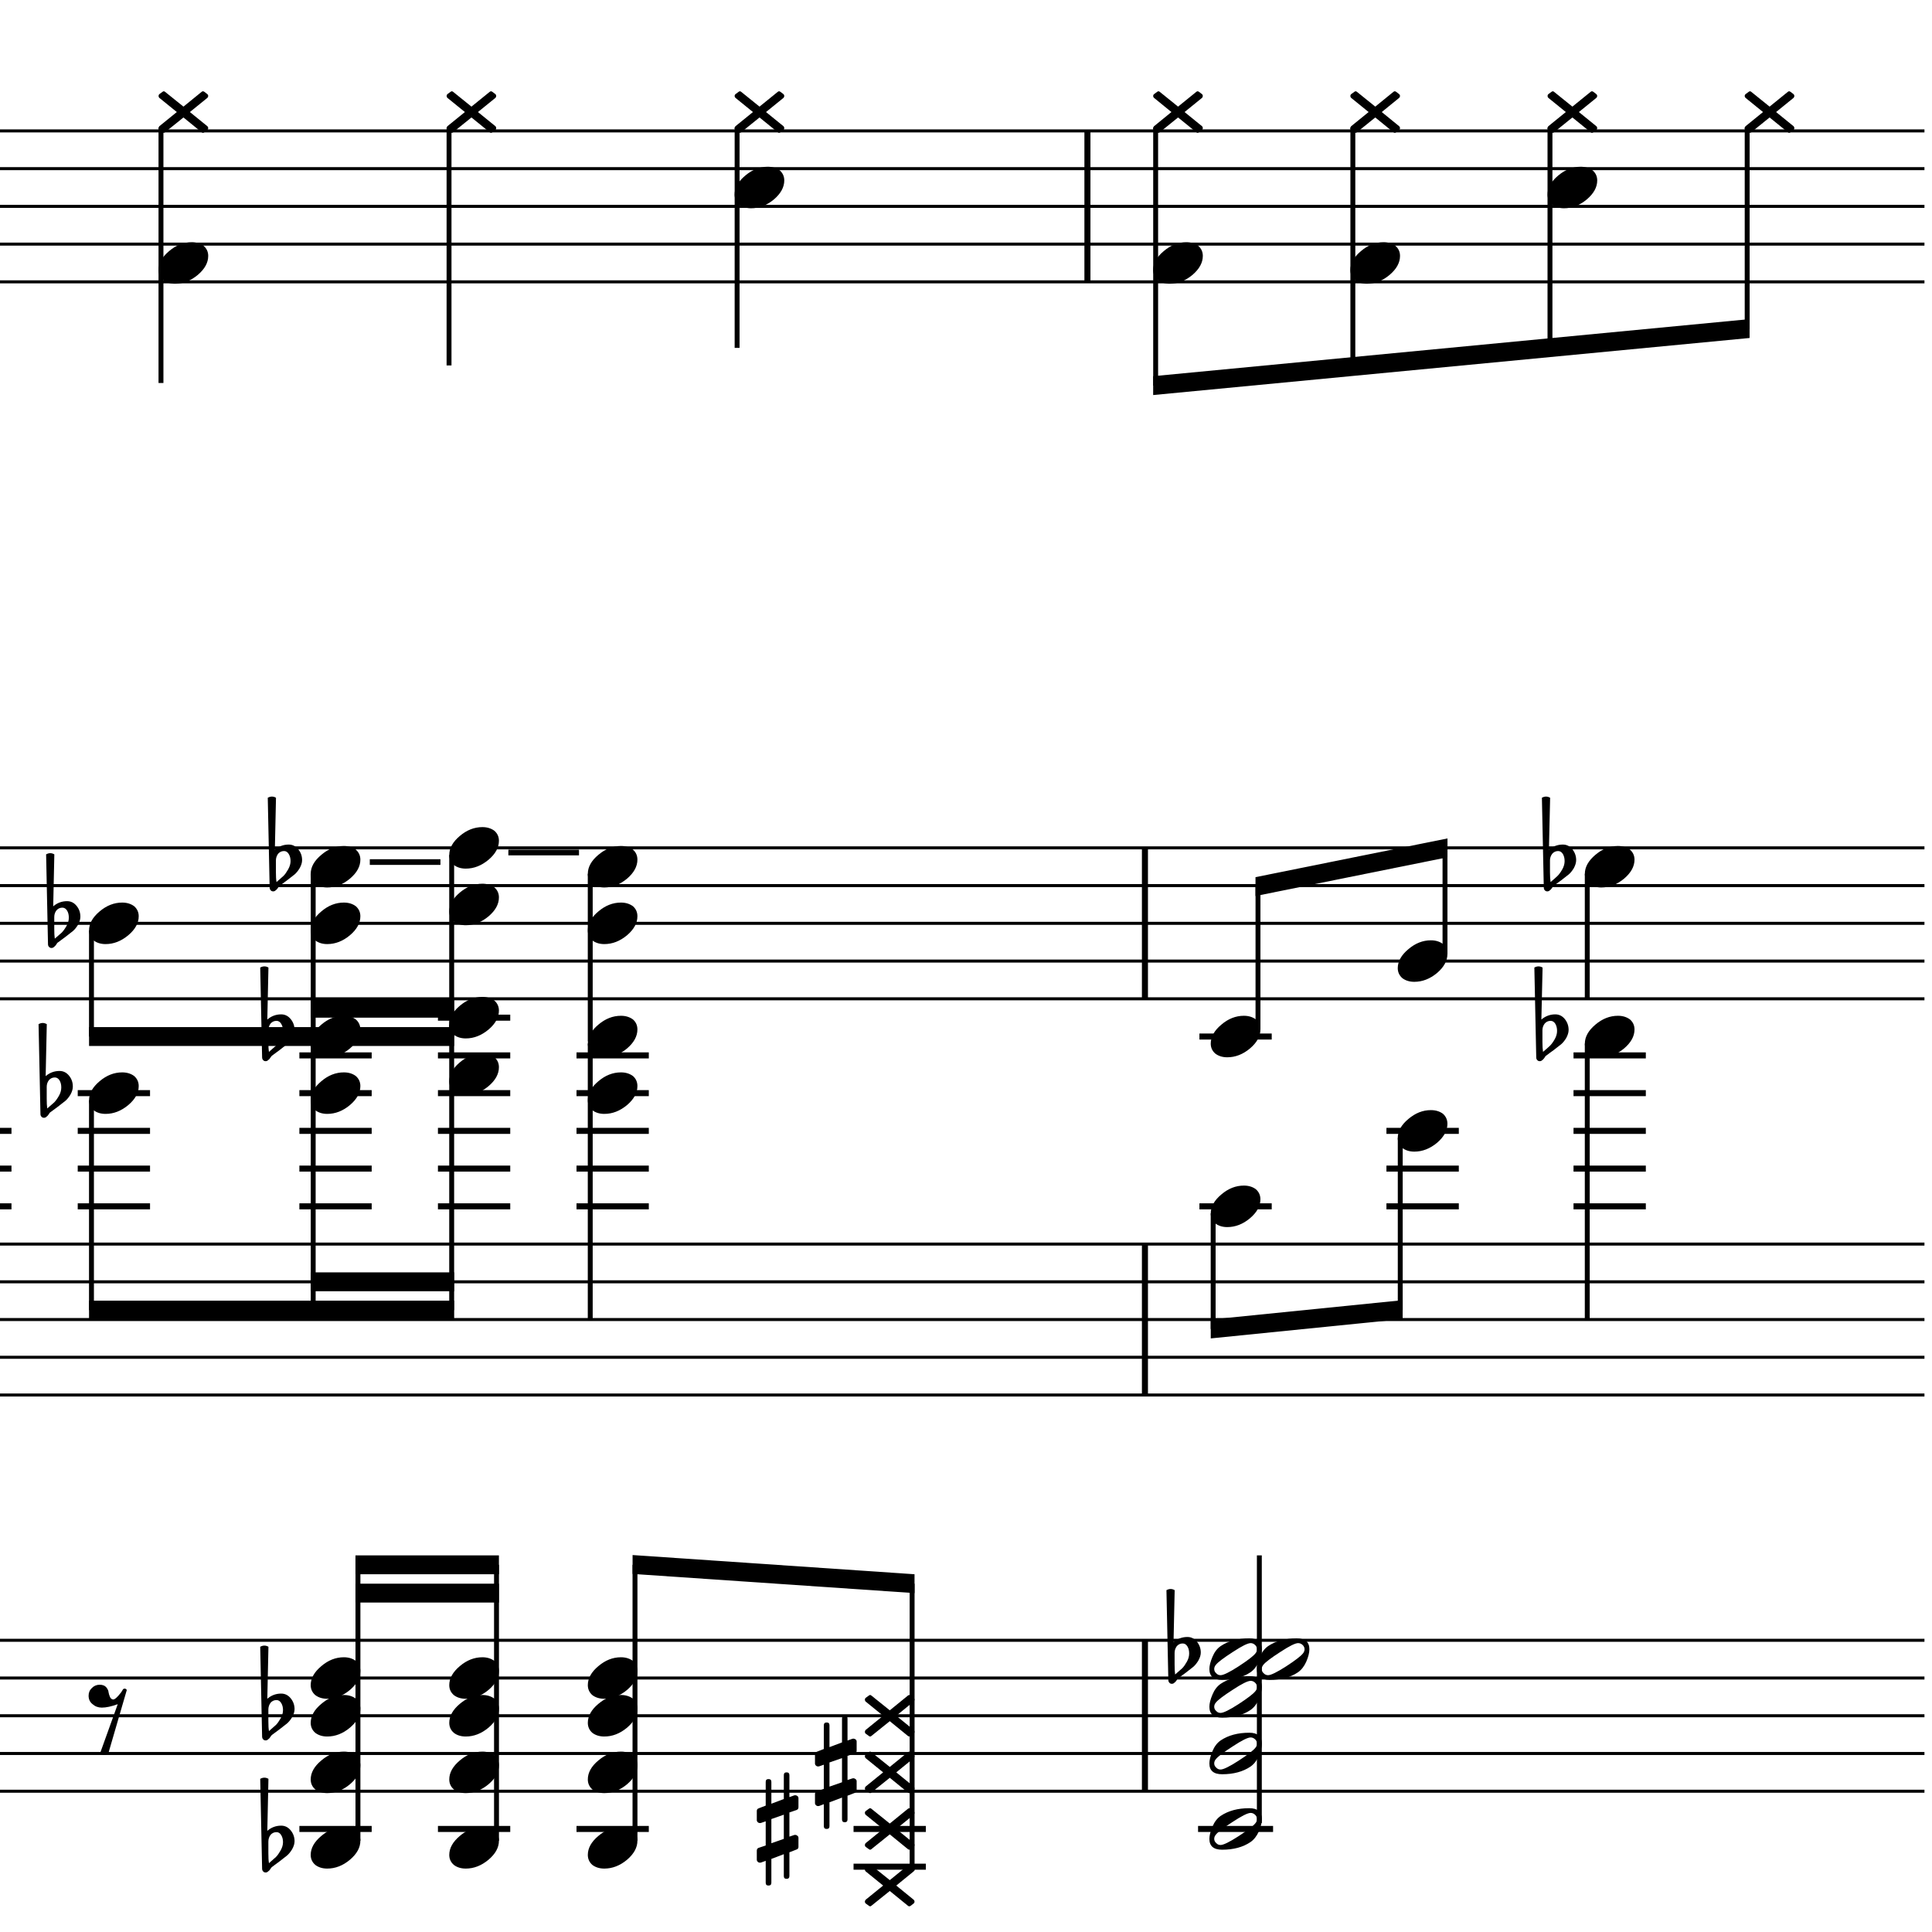 <?xml version="1.0" encoding="UTF-8" standalone="yes"?>
<svg width="256.0px" height="256.0px" xmlns="http://www.w3.org/2000/svg" xmlns:xlink="http://www.w3.org/1999/xlink" version="1.2" baseProfile="tiny">
<path d="M204.38,136.518 L204.38,138.065 C204.38,138.617 204.41,139.055 204.46,139.378 C204.89,139.013 205.2,138.742 205.38,138.565 C205.59,138.357 205.8,138.068 206.01,137.698 C206.22,137.328 206.32,136.961 206.32,136.596 C206.32,136.232 206.24,135.919 206.09,135.659 C205.93,135.399 205.72,135.268 205.46,135.268 C205.15,135.268 204.89,135.388 204.68,135.628 C204.48,135.888 204.38,136.185 204.38,136.518 M203.56,140.096 L203.31,128.206 C203.49,128.102 203.68,128.05 203.86,128.05 C204.04,128.05 204.22,128.102 204.4,128.206 L204.24,135.096 C204.78,134.638 205.39,134.409 206.09,134.409 C206.59,134.409 207.01,134.617 207.35,135.034 C207.68,135.451 207.85,135.93 207.85,136.471 C207.85,136.805 207.74,137.164 207.53,137.55 C207.32,137.893 207.1,138.164 206.87,138.362 C206.73,138.466 206.4,138.727 205.87,139.143 C205.71,139.258 205.53,139.393 205.31,139.55 C205.1,139.706 204.97,139.805 204.92,139.846 C204.82,139.899 204.73,140.003 204.65,140.159 C204.57,140.294 204.46,140.404 204.34,140.487 C204.25,140.57 204.15,140.612 204.02,140.612 C203.89,140.612 203.78,140.565 203.7,140.471 C203.6,140.378 203.56,140.253 203.56,140.096" />
<path d="M205.38,114.018 L205.38,115.565 C205.38,116.117 205.41,116.555 205.46,116.878 C205.89,116.513 206.2,116.242 206.38,116.065 C206.59,115.857 206.8,115.568 207.01,115.198 C207.22,114.828 207.32,114.461 207.32,114.096 C207.32,113.732 207.24,113.419 207.09,113.159 C206.93,112.899 206.72,112.768 206.46,112.768 C206.15,112.768 205.89,112.888 205.68,113.128 C205.48,113.388 205.38,113.685 205.38,114.018 M204.56,117.596 L204.31,105.706 C204.49,105.602 204.68,105.55 204.86,105.55 C205.04,105.55 205.22,105.602 205.4,105.706 L205.24,112.596 C205.78,112.138 206.39,111.909 207.09,111.909 C207.59,111.909 208.01,112.117 208.35,112.534 C208.68,112.951 208.85,113.43 208.85,113.971 C208.85,114.305 208.74,114.664 208.53,115.05 C208.32,115.393 208.1,115.664 207.87,115.862 C207.73,115.966 207.4,116.227 206.87,116.643 C206.71,116.758 206.53,116.893 206.31,117.05 C206.1,117.206 205.97,117.305 205.92,117.346 C205.82,117.399 205.73,117.503 205.65,117.659 C205.57,117.794 205.46,117.904 205.34,117.987 C205.25,118.07 205.15,118.112 205.02,118.112 C204.89,118.112 204.78,118.065 204.7,117.971 C204.6,117.878 204.56,117.753 204.56,117.596" />
<path d="M155.64,219.018 L155.64,220.565 C155.64,221.117 155.66,221.555 155.71,221.878 C156.14,221.513 156.45,221.242 156.64,221.065 C156.85,220.857 157.05,220.568 157.26,220.198 C157.47,219.828 157.57,219.461 157.57,219.096 C157.57,218.732 157.5,218.419 157.34,218.159 C157.18,217.899 156.98,217.768 156.71,217.768 C156.4,217.768 156.14,217.888 155.93,218.128 C155.74,218.388 155.64,218.685 155.64,219.018 M154.81,222.596 L154.56,210.706 C154.75,210.602 154.93,210.55 155.11,210.55 C155.3,210.55 155.48,210.602 155.65,210.706 L155.5,217.596 C156.03,217.138 156.64,216.909 157.34,216.909 C157.84,216.909 158.26,217.117 158.6,217.534 C158.94,217.951 159.11,218.43 159.11,218.971 C159.11,219.305 159.0,219.664 158.78,220.05 C158.57,220.393 158.35,220.664 158.12,220.862 C157.99,220.966 157.65,221.227 157.12,221.643 C156.96,221.758 156.78,221.893 156.57,222.05 C156.35,222.206 156.22,222.305 156.17,222.346 C156.07,222.399 155.99,222.503 155.9,222.659 C155.82,222.794 155.71,222.904 155.59,222.987 C155.51,223.07 155.4,223.112 155.27,223.112 C155.14,223.112 155.03,223.065 154.95,222.971 C154.86,222.878 154.81,222.753 154.81,222.596" />
<path d="M112.3,241.081 C112.3,241.331 112.18,241.456 111.94,241.456 C111.69,241.456 111.57,241.331 111.57,241.081 L111.57,238.19 L109.91,238.815 L109.91,241.971 C109.91,242.221 109.79,242.346 109.54,242.346 C109.29,242.346 109.16,242.221 109.16,241.971 L109.16,239.065 L108.54,239.3 C108.53,239.31 108.48,239.315 108.38,239.315 C108.28,239.315 108.19,239.276 108.11,239.198 C108.03,239.12 107.99,239.029 107.99,238.925 L107.99,237.721 C107.99,237.524 108.08,237.399 108.24,237.346 L109.16,237.034 L109.16,233.831 L108.54,234.05 C108.53,234.06 108.48,234.065 108.38,234.065 C108.28,234.065 108.19,234.026 108.11,233.948 C108.03,233.87 107.99,233.779 107.99,233.675 L107.99,232.456 C107.99,232.279 108.08,232.164 108.24,232.112 L109.16,231.753 L109.16,228.612 C109.16,228.362 109.29,228.237 109.54,228.237 C109.79,228.237 109.91,228.362 109.91,228.612 L109.91,231.503 L111.57,230.878 L111.57,227.721 C111.57,227.471 111.69,227.346 111.94,227.346 C112.18,227.346 112.3,227.471 112.3,227.721 L112.3,230.628 L112.96,230.393 C112.97,230.383 113.01,230.378 113.09,230.378 C113.18,230.378 113.28,230.414 113.38,230.487 C113.47,230.57 113.51,230.664 113.51,230.768 L113.51,231.971 C113.51,232.159 113.41,232.284 113.23,232.346 L112.3,232.659 L112.3,235.862 L112.96,235.643 C112.97,235.633 113.01,235.628 113.09,235.628 C113.18,235.628 113.28,235.669 113.38,235.753 C113.47,235.826 113.51,235.914 113.51,236.018 L113.51,237.237 C113.51,237.404 113.41,237.518 113.23,237.581 L112.3,237.94 L112.3,241.081 M111.57,232.956 L109.91,233.534 L109.91,236.737 L111.57,236.159 L111.57,232.956" />
<path d="M104.6,248.581 C104.6,248.831 104.47,248.956 104.23,248.956 C103.98,248.956 103.86,248.831 103.86,248.581 L103.86,245.69 L102.21,246.315 L102.21,249.471 C102.21,249.721 102.08,249.846 101.83,249.846 C101.58,249.846 101.46,249.721 101.46,249.471 L101.46,246.565 L100.83,246.8 C100.82,246.81 100.77,246.815 100.67,246.815 C100.57,246.815 100.48,246.776 100.4,246.698 C100.32,246.62 100.28,246.529 100.28,246.425 L100.28,245.221 C100.28,245.024 100.37,244.899 100.53,244.846 L101.46,244.534 L101.46,241.331 L100.83,241.55 C100.82,241.56 100.77,241.565 100.67,241.565 C100.57,241.565 100.48,241.526 100.4,241.448 C100.32,241.37 100.28,241.279 100.28,241.175 L100.28,239.956 C100.28,239.779 100.37,239.664 100.53,239.612 L101.46,239.253 L101.46,236.112 C101.46,235.862 101.58,235.737 101.83,235.737 C102.08,235.737 102.21,235.862 102.21,236.112 L102.21,239.003 L103.86,238.378 L103.86,235.221 C103.86,234.971 103.98,234.846 104.23,234.846 C104.47,234.846 104.6,234.971 104.6,235.221 L104.6,238.128 L105.25,237.893 C105.26,237.883 105.31,237.878 105.38,237.878 C105.47,237.878 105.57,237.914 105.67,237.987 C105.76,238.07 105.8,238.164 105.8,238.268 L105.8,239.471 C105.8,239.659 105.71,239.784 105.52,239.846 L104.6,240.159 L104.6,243.362 L105.25,243.143 C105.26,243.133 105.31,243.128 105.38,243.128 C105.47,243.128 105.57,243.169 105.67,243.253 C105.76,243.326 105.8,243.414 105.8,243.518 L105.8,244.737 C105.8,244.904 105.71,245.018 105.52,245.081 L104.6,245.44 L104.6,248.581 M103.86,240.456 L102.21,241.034 L102.21,244.237 L103.86,243.659 L103.86,240.456" />
<path d="M35.56,226.518 L35.56,228.065 C35.56,228.617 35.58,229.055 35.64,229.378 C36.06,229.013 36.37,228.742 36.56,228.565 C36.77,228.357 36.97,228.068 37.18,227.698 C37.39,227.328 37.5,226.961 37.5,226.596 C37.5,226.232 37.42,225.919 37.26,225.659 C37.1,225.399 36.9,225.268 36.64,225.268 C36.32,225.268 36.06,225.388 35.85,225.628 C35.66,225.888 35.56,226.185 35.56,226.518 M34.73,230.096 L34.48,218.206 C34.67,218.102 34.85,218.05 35.03,218.05 C35.22,218.05 35.4,218.102 35.57,218.206 L35.42,225.096 C35.95,224.638 36.56,224.409 37.26,224.409 C37.76,224.409 38.18,224.617 38.52,225.034 C38.86,225.451 39.03,225.93 39.03,226.471 C39.03,226.805 38.92,227.164 38.7,227.55 C38.49,227.893 38.27,228.164 38.04,228.362 C37.91,228.466 37.57,228.727 37.04,229.143 C36.89,229.258 36.7,229.393 36.49,229.55 C36.27,229.706 36.14,229.805 36.09,229.846 C36.0,229.899 35.91,230.003 35.82,230.159 C35.74,230.294 35.64,230.404 35.51,230.487 C35.43,230.57 35.32,230.612 35.19,230.612 C35.06,230.612 34.95,230.565 34.87,230.471 C34.78,230.378 34.73,230.253 34.73,230.096" />
<path d="M35.56,244.018 L35.56,245.565 C35.56,246.117 35.58,246.555 35.64,246.878 C36.06,246.513 36.37,246.242 36.56,246.065 C36.77,245.857 36.97,245.568 37.18,245.198 C37.39,244.828 37.5,244.461 37.5,244.096 C37.5,243.732 37.42,243.419 37.26,243.159 C37.1,242.899 36.9,242.768 36.64,242.768 C36.32,242.768 36.06,242.888 35.85,243.128 C35.66,243.388 35.56,243.685 35.56,244.018 M34.73,247.596 L34.48,235.706 C34.67,235.602 34.85,235.55 35.03,235.55 C35.22,235.55 35.4,235.602 35.57,235.706 L35.42,242.596 C35.95,242.138 36.56,241.909 37.26,241.909 C37.76,241.909 38.18,242.117 38.52,242.534 C38.86,242.951 39.03,243.43 39.03,243.971 C39.03,244.305 38.92,244.664 38.7,245.05 C38.49,245.393 38.27,245.664 38.04,245.862 C37.91,245.966 37.57,246.227 37.04,246.643 C36.89,246.758 36.7,246.893 36.49,247.05 C36.27,247.206 36.14,247.305 36.09,247.346 C36.0,247.399 35.91,247.503 35.82,247.659 C35.74,247.794 35.64,247.904 35.51,247.987 C35.43,248.07 35.32,248.112 35.19,248.112 C35.06,248.112 34.95,248.065 34.87,247.971 C34.78,247.878 34.73,247.753 34.73,247.596" />
<path d="M35.56,136.518 L35.56,138.065 C35.56,138.617 35.58,139.055 35.64,139.378 C36.06,139.013 36.37,138.742 36.56,138.565 C36.77,138.357 36.97,138.068 37.18,137.698 C37.39,137.328 37.5,136.961 37.5,136.596 C37.5,136.232 37.42,135.919 37.26,135.659 C37.1,135.399 36.9,135.268 36.64,135.268 C36.32,135.268 36.06,135.388 35.85,135.628 C35.66,135.888 35.56,136.185 35.56,136.518 M34.73,140.096 L34.48,128.206 C34.67,128.102 34.85,128.05 35.03,128.05 C35.22,128.05 35.4,128.102 35.57,128.206 L35.42,135.096 C35.95,134.638 36.56,134.409 37.26,134.409 C37.76,134.409 38.18,134.617 38.52,135.034 C38.86,135.451 39.03,135.93 39.03,136.471 C39.03,136.805 38.92,137.164 38.7,137.55 C38.49,137.893 38.27,138.164 38.04,138.362 C37.91,138.466 37.57,138.727 37.04,139.143 C36.89,139.258 36.7,139.393 36.49,139.55 C36.27,139.706 36.14,139.805 36.09,139.846 C36.0,139.899 35.91,140.003 35.82,140.159 C35.74,140.294 35.64,140.404 35.51,140.487 C35.43,140.57 35.32,140.612 35.19,140.612 C35.06,140.612 34.95,140.565 34.87,140.471 C34.78,140.378 34.73,140.253 34.73,140.096" />
<path d="M36.56,114.018 L36.56,115.565 C36.56,116.117 36.58,116.555 36.64,116.878 C37.06,116.513 37.37,116.242 37.56,116.065 C37.77,115.857 37.97,115.568 38.18,115.198 C38.39,114.828 38.5,114.461 38.5,114.096 C38.5,113.732 38.42,113.419 38.26,113.159 C38.1,112.899 37.9,112.768 37.64,112.768 C37.32,112.768 37.06,112.888 36.85,113.128 C36.66,113.388 36.56,113.685 36.56,114.018 M35.73,117.596 L35.48,105.706 C35.67,105.602 35.85,105.55 36.03,105.55 C36.22,105.55 36.4,105.602 36.57,105.706 L36.42,112.596 C36.95,112.138 37.56,111.909 38.26,111.909 C38.76,111.909 39.18,112.117 39.52,112.534 C39.86,112.951 40.03,113.43 40.03,113.971 C40.03,114.305 39.92,114.664 39.7,115.05 C39.49,115.393 39.27,115.664 39.04,115.862 C38.91,115.966 38.57,116.227 38.04,116.643 C37.89,116.758 37.7,116.893 37.49,117.05 C37.27,117.206 37.14,117.305 37.09,117.346 C37.0,117.399 36.91,117.503 36.82,117.659 C36.74,117.794 36.64,117.904 36.51,117.987 C36.43,118.07 36.32,118.112 36.19,118.112 C36.06,118.112 35.95,118.065 35.87,117.971 C35.78,117.878 35.73,117.753 35.73,117.596" />
<path d="M6.19,144.018 L6.19,145.565 C6.19,146.117 6.21,146.555 6.26,146.878 C6.69,146.513 7.0,146.242 7.19,146.065 C7.39,145.857 7.6,145.568 7.81,145.198 C8.02,144.828 8.12,144.461 8.12,144.096 C8.12,143.732 8.05,143.419 7.89,143.159 C7.73,142.899 7.52,142.768 7.26,142.768 C6.95,142.768 6.69,142.888 6.48,143.128 C6.28,143.388 6.19,143.685 6.19,144.018 M5.36,147.596 L5.11,135.706 C5.3,135.602 5.48,135.55 5.66,135.55 C5.84,135.55 6.02,135.602 6.2,135.706 L6.05,142.596 C6.58,142.138 7.19,141.909 7.89,141.909 C8.39,141.909 8.81,142.117 9.15,142.534 C9.49,142.951 9.65,143.43 9.65,143.971 C9.65,144.305 9.55,144.664 9.33,145.05 C9.12,145.393 8.9,145.664 8.67,145.862 C8.53,145.966 8.2,146.227 7.67,146.643 C7.51,146.758 7.33,146.893 7.12,147.05 C6.9,147.206 6.77,147.305 6.72,147.346 C6.62,147.399 6.53,147.503 6.45,147.659 C6.37,147.794 6.26,147.904 6.14,147.987 C6.06,148.07 5.95,148.112 5.82,148.112 C5.69,148.112 5.58,148.065 5.5,147.971 C5.4,147.878 5.36,147.753 5.36,147.596" />
<path d="M7.19,121.518 L7.19,123.065 C7.19,123.617 7.21,124.055 7.26,124.378 C7.69,124.013 8.0,123.742 8.19,123.565 C8.39,123.357 8.6,123.068 8.81,122.698 C9.02,122.328 9.12,121.961 9.12,121.596 C9.12,121.232 9.05,120.919 8.89,120.659 C8.73,120.399 8.52,120.268 8.26,120.268 C7.95,120.268 7.69,120.388 7.48,120.628 C7.28,120.888 7.19,121.185 7.19,121.518 M6.36,125.096 L6.11,113.206 C6.3,113.102 6.48,113.05 6.66,113.05 C6.84,113.05 7.02,113.102 7.2,113.206 L7.05,120.096 C7.58,119.638 8.19,119.409 8.89,119.409 C9.39,119.409 9.81,119.617 10.15,120.034 C10.49,120.451 10.65,120.93 10.65,121.471 C10.65,121.805 10.55,122.164 10.33,122.55 C10.12,122.893 9.9,123.164 9.67,123.362 C9.53,123.466 9.2,123.727 8.67,124.143 C8.51,124.258 8.33,124.393 8.12,124.55 C7.9,124.706 7.77,124.805 7.72,124.846 C7.62,124.899 7.53,125.003 7.45,125.159 C7.37,125.294 7.26,125.404 7.14,125.487 C7.06,125.57 6.95,125.612 6.82,125.612 C6.69,125.612 6.58,125.565 6.5,125.471 C6.4,125.378 6.36,125.253 6.36,125.096" />
<path d="M214.39,134.596 C215.01,134.596 215.54,134.758 215.98,135.081 C216.38,135.435 216.58,135.878 216.58,136.409 C216.58,137.305 216.12,138.143 215.2,138.925 C214.26,139.706 213.26,140.096 212.18,140.096 C211.56,140.096 211.03,139.935 210.61,139.612 C210.2,139.258 210.0,138.815 210.0,138.284 C210.0,137.388 210.47,136.55 211.4,135.768 C212.32,134.987 213.31,134.596 214.39,134.596" />
<path d="M214.39,112.096 C215.01,112.096 215.54,112.258 215.98,112.581 C216.38,112.935 216.58,113.378 216.58,113.909 C216.58,114.805 216.12,115.643 215.2,116.425 C214.26,117.206 213.26,117.596 212.18,117.596 C211.56,117.596 211.03,117.435 210.61,117.112 C210.2,116.758 210.0,116.315 210.0,115.784 C210.0,114.888 210.47,114.05 211.4,113.268 C212.32,112.487 213.31,112.096 214.39,112.096" />
<path d="M189.6,147.096 C190.23,147.096 190.76,147.258 191.2,147.581 C191.59,147.935 191.79,148.378 191.79,148.909 C191.79,149.805 191.33,150.643 190.42,151.425 C189.48,152.206 188.47,152.596 187.4,152.596 C186.78,152.596 186.25,152.435 185.82,152.112 C185.42,151.758 185.21,151.315 185.21,150.784 C185.21,149.888 185.68,149.05 186.62,148.268 C187.54,147.487 188.53,147.096 189.6,147.096" />
<path d="M189.6,124.596 C190.23,124.596 190.76,124.758 191.2,125.081 C191.59,125.435 191.79,125.878 191.79,126.409 C191.79,127.305 191.33,128.143 190.42,128.925 C189.48,129.706 188.47,130.096 187.4,130.096 C186.78,130.096 186.25,129.935 185.82,129.612 C185.42,129.258 185.21,128.815 185.21,128.284 C185.21,127.388 185.68,126.55 186.62,125.768 C187.54,124.987 188.53,124.596 189.6,124.596" />
<path d="M172.86,218.534 C172.86,218.315 172.77,218.128 172.61,217.971 C172.43,217.805 172.23,217.721 172.01,217.721 C171.63,217.721 170.84,218.112 169.65,218.893 C168.42,219.685 167.67,220.253 167.4,220.596 C167.26,220.774 167.18,220.961 167.18,221.159 C167.18,221.378 167.27,221.565 167.45,221.721 C167.61,221.888 167.8,221.971 168.03,221.971 C168.4,221.971 169.2,221.581 170.42,220.8 C171.62,220.018 172.36,219.451 172.64,219.096 C172.78,218.93 172.86,218.742 172.86,218.534 M171.82,217.096 C172.94,217.096 173.5,217.576 173.5,218.534 C173.5,219.003 173.36,219.55 173.09,220.175 C172.82,220.789 172.45,221.258 172.0,221.581 C171.0,222.258 169.74,222.596 168.23,222.596 C167.11,222.596 166.54,222.117 166.54,221.159 C166.54,220.732 166.68,220.19 166.95,219.534 C167.21,218.909 167.57,218.435 168.04,218.112 C169.05,217.435 170.31,217.096 171.82,217.096" />
<path d="M166.56,218.534 C166.56,218.315 166.48,218.128 166.31,217.971 C166.13,217.805 165.94,217.721 165.72,217.721 C165.33,217.721 164.55,218.112 163.36,218.893 C162.13,219.685 161.38,220.253 161.11,220.596 C160.96,220.774 160.89,220.961 160.89,221.159 C160.89,221.378 160.98,221.565 161.16,221.721 C161.31,221.888 161.5,221.971 161.73,221.971 C162.11,221.971 162.91,221.581 164.12,220.8 C165.32,220.018 166.06,219.451 166.34,219.096 C166.49,218.93 166.56,218.742 166.56,218.534 M165.53,217.096 C166.65,217.096 167.2,217.576 167.2,218.534 C167.2,219.003 167.07,219.55 166.8,220.175 C166.53,220.789 166.16,221.258 165.7,221.581 C164.7,222.258 163.45,222.596 161.94,222.596 C160.81,222.596 160.25,222.117 160.25,221.159 C160.25,220.732 160.38,220.19 160.66,219.534 C160.92,218.909 161.28,218.435 161.75,218.112 C162.76,217.435 164.02,217.096 165.53,217.096" />
<path d="M166.56,223.534 C166.56,223.315 166.48,223.128 166.31,222.971 C166.13,222.805 165.94,222.721 165.72,222.721 C165.33,222.721 164.55,223.112 163.36,223.893 C162.13,224.685 161.38,225.253 161.11,225.596 C160.96,225.774 160.89,225.961 160.89,226.159 C160.89,226.378 160.98,226.565 161.16,226.721 C161.31,226.888 161.5,226.971 161.73,226.971 C162.11,226.971 162.91,226.581 164.12,225.8 C165.32,225.018 166.06,224.451 166.34,224.096 C166.49,223.93 166.56,223.742 166.56,223.534 M165.53,222.096 C166.65,222.096 167.2,222.576 167.2,223.534 C167.2,224.003 167.07,224.55 166.8,225.175 C166.53,225.789 166.16,226.258 165.7,226.581 C164.7,227.258 163.45,227.596 161.94,227.596 C160.81,227.596 160.25,227.117 160.25,226.159 C160.25,225.732 160.38,225.19 160.66,224.534 C160.92,223.909 161.28,223.435 161.75,223.112 C162.76,222.435 164.02,222.096 165.53,222.096" />
<path d="M166.56,231.034 C166.56,230.815 166.48,230.628 166.31,230.471 C166.13,230.305 165.94,230.221 165.72,230.221 C165.33,230.221 164.55,230.612 163.36,231.393 C162.13,232.185 161.38,232.753 161.11,233.096 C160.96,233.274 160.89,233.461 160.89,233.659 C160.89,233.878 160.98,234.065 161.16,234.221 C161.31,234.388 161.5,234.471 161.73,234.471 C162.11,234.471 162.91,234.081 164.12,233.3 C165.32,232.518 166.06,231.951 166.34,231.596 C166.49,231.43 166.56,231.242 166.56,231.034 M165.53,229.596 C166.65,229.596 167.2,230.076 167.2,231.034 C167.2,231.503 167.07,232.05 166.8,232.675 C166.53,233.289 166.16,233.758 165.7,234.081 C164.7,234.758 163.45,235.096 161.94,235.096 C160.81,235.096 160.25,234.617 160.25,233.659 C160.25,233.232 160.38,232.69 160.66,232.034 C160.92,231.409 161.28,230.935 161.75,230.612 C162.76,229.935 164.02,229.596 165.53,229.596" />
<path d="M166.56,241.034 C166.56,240.815 166.48,240.628 166.31,240.471 C166.13,240.305 165.94,240.221 165.72,240.221 C165.33,240.221 164.55,240.612 163.36,241.393 C162.13,242.185 161.38,242.753 161.11,243.096 C160.96,243.274 160.89,243.461 160.89,243.659 C160.89,243.878 160.98,244.065 161.16,244.221 C161.31,244.388 161.5,244.471 161.73,244.471 C162.11,244.471 162.91,244.081 164.12,243.3 C165.32,242.518 166.06,241.951 166.34,241.596 C166.49,241.43 166.56,241.242 166.56,241.034 M165.53,239.596 C166.65,239.596 167.2,240.076 167.2,241.034 C167.2,241.503 167.07,242.05 166.8,242.675 C166.53,243.289 166.16,243.758 165.7,244.081 C164.7,244.758 163.45,245.096 161.94,245.096 C160.81,245.096 160.25,244.617 160.25,243.659 C160.25,243.232 160.38,242.69 160.66,242.034 C160.92,241.409 161.28,240.935 161.75,240.612 C162.76,239.935 164.02,239.596 165.53,239.596" />
<path d="M164.82,157.096 C165.45,157.096 165.98,157.258 166.41,157.581 C166.81,157.935 167.01,158.378 167.01,158.909 C167.01,159.805 166.55,160.643 165.63,161.425 C164.7,162.206 163.69,162.596 162.62,162.596 C161.99,162.596 161.47,162.435 161.04,162.112 C160.63,161.758 160.43,161.315 160.43,160.784 C160.43,159.888 160.9,159.05 161.84,158.268 C162.75,157.487 163.75,157.096 164.82,157.096" />
<path d="M164.82,134.596 C165.45,134.596 165.98,134.758 166.41,135.081 C166.81,135.435 167.01,135.878 167.01,136.409 C167.01,137.305 166.55,138.143 165.63,138.925 C164.7,139.706 163.69,140.096 162.62,140.096 C161.99,140.096 161.47,139.935 161.04,139.612 C160.63,139.258 160.43,138.815 160.43,138.284 C160.43,137.388 160.9,136.55 161.84,135.768 C162.75,134.987 163.75,134.596 164.82,134.596" />
<path d="M117.9,226.628 L120.3,224.675 C120.37,224.622 120.42,224.596 120.47,224.596 C120.55,224.596 120.62,224.622 120.68,224.675 L121.08,224.987 C121.15,225.05 121.18,225.128 121.18,225.221 C121.18,225.284 121.15,225.362 121.08,225.456 L118.76,227.346 L121.08,229.237 C121.15,229.31 121.18,229.391 121.18,229.479 C121.18,229.568 121.15,229.643 121.08,229.706 L120.68,230.018 C120.62,230.07 120.55,230.096 120.47,230.096 C120.42,230.096 120.37,230.07 120.3,230.018 L117.9,228.065 L115.47,230.018 C115.41,230.07 115.36,230.096 115.3,230.096 C115.24,230.096 115.18,230.07 115.12,230.018 L114.69,229.706 C114.63,229.643 114.6,229.565 114.6,229.471 C114.6,229.409 114.63,229.331 114.69,229.237 L117.02,227.346 L114.69,225.456 C114.63,225.383 114.6,225.302 114.6,225.214 C114.6,225.125 114.63,225.05 114.69,224.987 L115.12,224.675 C115.18,224.622 115.24,224.596 115.3,224.596 C115.36,224.596 115.41,224.622 115.47,224.675 L117.9,226.628" />
<path d="M117.9,234.128 L120.3,232.175 C120.37,232.122 120.42,232.096 120.47,232.096 C120.55,232.096 120.62,232.122 120.68,232.175 L121.08,232.487 C121.15,232.55 121.18,232.628 121.18,232.721 C121.18,232.784 121.15,232.862 121.08,232.956 L118.76,234.846 L121.08,236.737 C121.15,236.81 121.18,236.891 121.18,236.979 C121.18,237.068 121.15,237.143 121.08,237.206 L120.68,237.518 C120.62,237.57 120.55,237.596 120.47,237.596 C120.42,237.596 120.37,237.57 120.3,237.518 L117.9,235.565 L115.47,237.518 C115.41,237.57 115.36,237.596 115.3,237.596 C115.24,237.596 115.18,237.57 115.12,237.518 L114.69,237.206 C114.63,237.143 114.6,237.065 114.6,236.971 C114.6,236.909 114.63,236.831 114.69,236.737 L117.02,234.846 L114.69,232.956 C114.63,232.883 114.6,232.802 114.6,232.714 C114.6,232.625 114.63,232.55 114.69,232.487 L115.12,232.175 C115.18,232.122 115.24,232.096 115.3,232.096 C115.36,232.096 115.41,232.122 115.47,232.175 L117.9,234.128" />
<path d="M117.9,241.628 L120.3,239.675 C120.37,239.622 120.42,239.596 120.47,239.596 C120.55,239.596 120.62,239.622 120.68,239.675 L121.08,239.987 C121.15,240.05 121.18,240.128 121.18,240.221 C121.18,240.284 121.15,240.362 121.08,240.456 L118.76,242.346 L121.08,244.237 C121.15,244.31 121.18,244.391 121.18,244.479 C121.18,244.568 121.15,244.643 121.08,244.706 L120.68,245.018 C120.62,245.07 120.55,245.096 120.47,245.096 C120.42,245.096 120.37,245.07 120.3,245.018 L117.9,243.065 L115.47,245.018 C115.41,245.07 115.36,245.096 115.3,245.096 C115.24,245.096 115.18,245.07 115.12,245.018 L114.69,244.706 C114.63,244.643 114.6,244.565 114.6,244.471 C114.6,244.409 114.63,244.331 114.69,244.237 L117.02,242.346 L114.69,240.456 C114.63,240.383 114.6,240.302 114.6,240.214 C114.6,240.125 114.63,240.05 114.69,239.987 L115.12,239.675 C115.18,239.622 115.24,239.596 115.3,239.596 C115.36,239.596 115.41,239.622 115.47,239.675 L117.9,241.628" />
<path d="M117.9,249.128 L120.3,247.175 C120.37,247.122 120.42,247.096 120.47,247.096 C120.55,247.096 120.62,247.122 120.68,247.175 L121.08,247.487 C121.15,247.55 121.18,247.628 121.18,247.721 C121.18,247.784 121.15,247.862 121.08,247.956 L118.76,249.846 L121.08,251.737 C121.15,251.81 121.18,251.891 121.18,251.979 C121.18,252.068 121.15,252.143 121.08,252.206 L120.68,252.518 C120.62,252.57 120.55,252.596 120.47,252.596 C120.42,252.596 120.37,252.57 120.3,252.518 L117.9,250.565 L115.47,252.518 C115.41,252.57 115.36,252.596 115.3,252.596 C115.24,252.596 115.18,252.57 115.12,252.518 L114.69,252.206 C114.63,252.143 114.6,252.065 114.6,251.971 C114.6,251.909 114.63,251.831 114.69,251.737 L117.02,249.846 L114.69,247.956 C114.63,247.883 114.6,247.802 114.6,247.714 C114.6,247.625 114.63,247.55 114.69,247.487 L115.12,247.175 C115.18,247.122 115.24,247.096 115.3,247.096 C115.36,247.096 115.41,247.122 115.47,247.175 L117.9,249.128" />
<path d="M82.28,219.596 C82.9,219.596 83.43,219.758 83.87,220.081 C84.27,220.435 84.46,220.878 84.46,221.409 C84.46,222.305 84.0,223.143 83.09,223.925 C82.15,224.706 81.15,225.096 80.07,225.096 C79.45,225.096 78.92,224.935 78.49,224.612 C78.09,224.258 77.89,223.815 77.89,223.284 C77.89,222.388 78.35,221.55 79.29,220.768 C80.21,219.987 81.2,219.596 82.28,219.596" />
<path d="M82.28,224.596 C82.9,224.596 83.43,224.758 83.87,225.081 C84.27,225.435 84.46,225.878 84.46,226.409 C84.46,227.305 84.0,228.143 83.09,228.925 C82.15,229.706 81.15,230.096 80.07,230.096 C79.45,230.096 78.92,229.935 78.49,229.612 C78.09,229.258 77.89,228.815 77.89,228.284 C77.89,227.388 78.35,226.55 79.29,225.768 C80.21,224.987 81.2,224.596 82.28,224.596" />
<path d="M82.28,232.096 C82.9,232.096 83.43,232.258 83.87,232.581 C84.27,232.935 84.46,233.378 84.46,233.909 C84.46,234.805 84.0,235.643 83.09,236.425 C82.15,237.206 81.15,237.596 80.07,237.596 C79.45,237.596 78.92,237.435 78.49,237.112 C78.09,236.758 77.89,236.315 77.89,235.784 C77.89,234.888 78.35,234.05 79.29,233.268 C80.21,232.487 81.2,232.096 82.28,232.096" />
<path d="M82.28,242.096 C82.9,242.096 83.43,242.258 83.87,242.581 C84.27,242.935 84.46,243.378 84.46,243.909 C84.46,244.805 84.0,245.643 83.09,246.425 C82.15,247.206 81.15,247.596 80.07,247.596 C79.45,247.596 78.92,247.435 78.49,247.112 C78.09,246.758 77.89,246.315 77.89,245.784 C77.89,244.888 78.35,244.05 79.29,243.268 C80.21,242.487 81.2,242.096 82.28,242.096" />
<path d="M82.28,134.596 C82.9,134.596 83.43,134.758 83.87,135.081 C84.27,135.435 84.46,135.878 84.46,136.409 C84.46,137.305 84.0,138.143 83.09,138.925 C82.15,139.706 81.15,140.096 80.07,140.096 C79.45,140.096 78.92,139.935 78.49,139.612 C78.09,139.258 77.89,138.815 77.89,138.284 C77.89,137.388 78.35,136.55 79.29,135.768 C80.21,134.987 81.2,134.596 82.28,134.596" />
<path d="M82.28,142.096 C82.9,142.096 83.43,142.258 83.87,142.581 C84.27,142.935 84.46,143.378 84.46,143.909 C84.46,144.805 84.0,145.643 83.09,146.425 C82.15,147.206 81.15,147.596 80.07,147.596 C79.45,147.596 78.92,147.435 78.49,147.112 C78.09,146.758 77.89,146.315 77.89,145.784 C77.89,144.888 78.35,144.05 79.29,143.268 C80.21,142.487 81.2,142.096 82.28,142.096" />
<path d="M82.28,112.096 C82.9,112.096 83.43,112.258 83.87,112.581 C84.27,112.935 84.46,113.378 84.46,113.909 C84.46,114.805 84.0,115.643 83.09,116.425 C82.15,117.206 81.15,117.596 80.07,117.596 C79.45,117.596 78.92,117.435 78.49,117.112 C78.09,116.758 77.89,116.315 77.89,115.784 C77.89,114.888 78.35,114.05 79.29,113.268 C80.21,112.487 81.2,112.096 82.28,112.096" />
<path d="M82.28,119.596 C82.9,119.596 83.43,119.758 83.87,120.081 C84.27,120.435 84.46,120.878 84.46,121.409 C84.46,122.305 84.0,123.143 83.09,123.925 C82.15,124.706 81.15,125.096 80.07,125.096 C79.45,125.096 78.92,124.935 78.49,124.612 C78.09,124.258 77.89,123.815 77.89,123.284 C77.89,122.388 78.35,121.55 79.29,120.768 C80.21,119.987 81.2,119.596 82.28,119.596" />
<path d="M63.92,219.596 C64.54,219.596 65.07,219.758 65.51,220.081 C65.91,220.435 66.11,220.878 66.11,221.409 C66.11,222.305 65.65,223.143 64.73,223.925 C63.79,224.706 62.79,225.096 61.72,225.096 C61.09,225.096 60.56,224.935 60.14,224.612 C59.73,224.258 59.53,223.815 59.53,223.284 C59.53,222.388 60.0,221.55 60.93,220.768 C61.85,219.987 62.85,219.596 63.92,219.596" />
<path d="M63.92,224.596 C64.54,224.596 65.07,224.758 65.51,225.081 C65.91,225.435 66.11,225.878 66.11,226.409 C66.11,227.305 65.65,228.143 64.73,228.925 C63.79,229.706 62.79,230.096 61.72,230.096 C61.09,230.096 60.56,229.935 60.14,229.612 C59.73,229.258 59.53,228.815 59.53,228.284 C59.53,227.388 60.0,226.55 60.93,225.768 C61.85,224.987 62.85,224.596 63.92,224.596" />
<path d="M63.92,232.096 C64.54,232.096 65.07,232.258 65.51,232.581 C65.91,232.935 66.11,233.378 66.11,233.909 C66.11,234.805 65.65,235.643 64.73,236.425 C63.79,237.206 62.79,237.596 61.72,237.596 C61.09,237.596 60.56,237.435 60.14,237.112 C59.73,236.758 59.53,236.315 59.53,235.784 C59.53,234.888 60.0,234.05 60.93,233.268 C61.85,232.487 62.85,232.096 63.92,232.096" />
<path d="M63.92,242.096 C64.54,242.096 65.07,242.258 65.51,242.581 C65.91,242.935 66.11,243.378 66.11,243.909 C66.11,244.805 65.65,245.643 64.73,246.425 C63.79,247.206 62.79,247.596 61.72,247.596 C61.09,247.596 60.56,247.435 60.14,247.112 C59.73,246.758 59.53,246.315 59.53,245.784 C59.53,244.888 60.0,244.05 60.93,243.268 C61.85,242.487 62.85,242.096 63.92,242.096" />
<path d="M63.92,132.096 C64.54,132.096 65.07,132.258 65.51,132.581 C65.91,132.935 66.11,133.378 66.11,133.909 C66.11,134.805 65.65,135.643 64.73,136.425 C63.79,137.206 62.79,137.596 61.72,137.596 C61.09,137.596 60.56,137.435 60.14,137.112 C59.73,136.758 59.53,136.315 59.53,135.784 C59.53,134.888 60.0,134.05 60.93,133.268 C61.85,132.487 62.85,132.096 63.92,132.096" />
<path d="M63.92,139.596 C64.54,139.596 65.07,139.758 65.51,140.081 C65.91,140.435 66.11,140.878 66.11,141.409 C66.11,142.305 65.65,143.143 64.73,143.925 C63.79,144.706 62.79,145.096 61.72,145.096 C61.09,145.096 60.56,144.935 60.14,144.612 C59.73,144.258 59.53,143.815 59.53,143.284 C59.53,142.388 60.0,141.55 60.93,140.768 C61.85,139.987 62.85,139.596 63.92,139.596" />
<path d="M63.92,109.596 C64.54,109.596 65.07,109.758 65.51,110.081 C65.91,110.435 66.11,110.878 66.11,111.409 C66.11,112.305 65.65,113.143 64.73,113.925 C63.79,114.706 62.79,115.096 61.72,115.096 C61.09,115.096 60.56,114.935 60.14,114.612 C59.73,114.258 59.53,113.815 59.53,113.284 C59.53,112.388 60.0,111.55 60.93,110.768 C61.85,109.987 62.85,109.596 63.92,109.596" />
<path d="M63.92,117.096 C64.54,117.096 65.07,117.258 65.51,117.581 C65.91,117.935 66.11,118.378 66.11,118.909 C66.11,119.805 65.65,120.643 64.73,121.425 C63.79,122.206 62.79,122.596 61.72,122.596 C61.09,122.596 60.56,122.435 60.14,122.112 C59.73,121.758 59.53,121.315 59.53,120.784 C59.53,119.888 60.0,119.05 60.93,118.268 C61.85,117.487 62.85,117.096 63.92,117.096" />
<path d="M45.56,219.596 C46.19,219.596 46.72,219.758 47.15,220.081 C47.55,220.435 47.75,220.878 47.75,221.409 C47.75,222.305 47.29,223.143 46.37,223.925 C45.44,224.706 44.43,225.096 43.36,225.096 C42.73,225.096 42.21,224.935 41.78,224.612 C41.37,224.258 41.17,223.815 41.17,223.284 C41.17,222.388 41.64,221.55 42.58,220.768 C43.49,219.987 44.49,219.596 45.56,219.596" />
<path d="M45.56,224.596 C46.19,224.596 46.72,224.758 47.15,225.081 C47.55,225.435 47.75,225.878 47.75,226.409 C47.75,227.305 47.29,228.143 46.37,228.925 C45.44,229.706 44.43,230.096 43.36,230.096 C42.73,230.096 42.21,229.935 41.78,229.612 C41.37,229.258 41.17,228.815 41.17,228.284 C41.17,227.388 41.64,226.55 42.58,225.768 C43.49,224.987 44.49,224.596 45.56,224.596" />
<path d="M45.56,232.096 C46.19,232.096 46.72,232.258 47.15,232.581 C47.55,232.935 47.75,233.378 47.75,233.909 C47.75,234.805 47.29,235.643 46.37,236.425 C45.44,237.206 44.43,237.596 43.36,237.596 C42.73,237.596 42.21,237.435 41.78,237.112 C41.37,236.758 41.17,236.315 41.17,235.784 C41.17,234.888 41.64,234.05 42.58,233.268 C43.49,232.487 44.49,232.096 45.56,232.096" />
<path d="M45.56,242.096 C46.19,242.096 46.72,242.258 47.15,242.581 C47.55,242.935 47.75,243.378 47.75,243.909 C47.75,244.805 47.29,245.643 46.37,246.425 C45.44,247.206 44.43,247.596 43.36,247.596 C42.73,247.596 42.21,247.435 41.78,247.112 C41.37,246.758 41.17,246.315 41.17,245.784 C41.17,244.888 41.64,244.05 42.58,243.268 C43.49,242.487 44.49,242.096 45.56,242.096" />
<path d="M45.56,134.596 C46.19,134.596 46.72,134.758 47.15,135.081 C47.55,135.435 47.75,135.878 47.75,136.409 C47.75,137.305 47.29,138.143 46.37,138.925 C45.44,139.706 44.43,140.096 43.36,140.096 C42.73,140.096 42.21,139.935 41.78,139.612 C41.37,139.258 41.17,138.815 41.17,138.284 C41.17,137.388 41.64,136.55 42.58,135.768 C43.49,134.987 44.49,134.596 45.56,134.596" />
<path d="M45.56,142.096 C46.19,142.096 46.72,142.258 47.15,142.581 C47.55,142.935 47.75,143.378 47.75,143.909 C47.75,144.805 47.29,145.643 46.37,146.425 C45.44,147.206 44.43,147.596 43.36,147.596 C42.73,147.596 42.21,147.435 41.78,147.112 C41.37,146.758 41.17,146.315 41.17,145.784 C41.17,144.888 41.64,144.05 42.58,143.268 C43.49,142.487 44.49,142.096 45.56,142.096" />
<path d="M45.56,112.096 C46.19,112.096 46.72,112.258 47.15,112.581 C47.55,112.935 47.75,113.378 47.75,113.909 C47.75,114.805 47.29,115.643 46.37,116.425 C45.44,117.206 44.43,117.596 43.36,117.596 C42.73,117.596 42.21,117.435 41.78,117.112 C41.37,116.758 41.17,116.315 41.17,115.784 C41.17,114.888 41.64,114.05 42.58,113.268 C43.49,112.487 44.49,112.096 45.56,112.096" />
<path d="M45.56,119.596 C46.19,119.596 46.72,119.758 47.15,120.081 C47.55,120.435 47.75,120.878 47.75,121.409 C47.75,122.305 47.29,123.143 46.37,123.925 C45.44,124.706 44.43,125.096 43.36,125.096 C42.73,125.096 42.21,124.935 41.78,124.612 C41.37,124.258 41.17,123.815 41.17,123.284 C41.17,122.388 41.64,121.55 42.58,120.768 C43.49,119.987 44.49,119.596 45.56,119.596" />
<path d="M16.19,142.096 C16.81,142.096 17.35,142.258 17.78,142.581 C18.18,142.935 18.38,143.378 18.38,143.909 C18.38,144.805 17.92,145.643 17.0,146.425 C16.06,147.206 15.06,147.596 13.99,147.596 C13.36,147.596 12.83,147.435 12.41,147.112 C12.0,146.758 11.8,146.315 11.8,145.784 C11.8,144.888 12.27,144.05 13.2,143.268 C14.12,142.487 15.12,142.096 16.19,142.096" />
<path d="M16.19,119.596 C16.81,119.596 17.35,119.758 17.78,120.081 C18.18,120.435 18.38,120.878 18.38,121.409 C18.38,122.305 17.92,123.143 17.0,123.925 C16.06,124.706 15.06,125.096 13.99,125.096 C13.36,125.096 12.83,124.935 12.41,124.612 C12.0,124.258 11.8,123.815 11.8,123.284 C11.8,122.388 12.27,121.55 13.2,120.768 C14.12,119.987 15.12,119.596 16.19,119.596" />
<path d="M234.48,14.128 L236.89,12.175 C236.95,12.122 237.01,12.096 237.06,12.096 C237.13,12.096 237.2,12.122 237.26,12.175 L237.67,12.487 C237.73,12.55 237.76,12.628 237.76,12.721 C237.76,12.784 237.73,12.862 237.67,12.956 L235.34,14.846 L237.67,16.737 C237.73,16.81 237.76,16.891 237.76,16.979 C237.76,17.068 237.73,17.143 237.67,17.206 L237.26,17.518 C237.2,17.57 237.13,17.596 237.06,17.596 C237.01,17.596 236.95,17.57 236.89,17.518 L234.48,15.565 L232.06,17.518 C232.0,17.57 231.94,17.596 231.89,17.596 C231.83,17.596 231.76,17.57 231.7,17.518 L231.28,17.206 C231.22,17.143 231.18,17.065 231.18,16.971 C231.18,16.909 231.22,16.831 231.28,16.737 L233.61,14.846 L231.28,12.956 C231.22,12.883 231.18,12.802 231.18,12.714 C231.18,12.625 231.22,12.55 231.28,12.487 L231.7,12.175 C231.76,12.122 231.83,12.096 231.89,12.096 C231.94,12.096 232.0,12.122 232.06,12.175 L234.48,14.128" />
<path d="M208.35,14.128 L210.76,12.175 C210.82,12.122 210.88,12.096 210.93,12.096 C211.01,12.096 211.07,12.122 211.14,12.175 L211.54,12.487 C211.6,12.55 211.64,12.628 211.64,12.721 C211.64,12.784 211.6,12.862 211.54,12.956 L209.21,14.846 L211.54,16.737 C211.6,16.81 211.64,16.891 211.64,16.979 C211.64,17.068 211.6,17.143 211.54,17.206 L211.14,17.518 C211.07,17.57 211.01,17.596 210.93,17.596 C210.88,17.596 210.82,17.57 210.76,17.518 L208.35,15.565 L205.93,17.518 C205.87,17.57 205.81,17.596 205.76,17.596 C205.7,17.596 205.64,17.57 205.57,17.518 L205.15,17.206 C205.09,17.143 205.06,17.065 205.06,16.971 C205.06,16.909 205.09,16.831 205.15,16.737 L207.48,14.846 L205.15,12.956 C205.09,12.883 205.06,12.802 205.06,12.714 C205.06,12.625 205.09,12.55 205.15,12.487 L205.57,12.175 C205.64,12.122 205.7,12.096 205.76,12.096 C205.81,12.096 205.87,12.122 205.93,12.175 L208.35,14.128" />
<path d="M209.45,22.096 C210.07,22.096 210.6,22.258 211.04,22.581 C211.44,22.935 211.64,23.378 211.64,23.909 C211.64,24.805 211.18,25.643 210.26,26.425 C209.32,27.206 208.32,27.596 207.25,27.596 C206.62,27.596 206.09,27.435 205.67,27.112 C205.26,26.758 205.06,26.315 205.06,25.784 C205.06,24.888 205.53,24.05 206.46,23.268 C207.38,22.487 208.38,22.096 209.45,22.096" />
<path d="M182.23,14.128 L184.63,12.175 C184.7,12.122 184.75,12.096 184.81,12.096 C184.88,12.096 184.95,12.122 185.01,12.175 L185.41,12.487 C185.48,12.55 185.51,12.628 185.51,12.721 C185.51,12.784 185.48,12.862 185.41,12.956 L183.09,14.846 L185.41,16.737 C185.48,16.81 185.51,16.891 185.51,16.979 C185.51,17.068 185.48,17.143 185.41,17.206 L185.01,17.518 C184.95,17.57 184.88,17.596 184.81,17.596 C184.75,17.596 184.7,17.57 184.63,17.518 L182.23,15.565 L179.81,17.518 C179.74,17.57 179.69,17.596 179.63,17.596 C179.57,17.596 179.51,17.57 179.45,17.518 L179.02,17.206 C178.96,17.143 178.93,17.065 178.93,16.971 C178.93,16.909 178.96,16.831 179.02,16.737 L181.35,14.846 L179.02,12.956 C178.96,12.883 178.93,12.802 178.93,12.714 C178.93,12.625 178.96,12.55 179.02,12.487 L179.45,12.175 C179.51,12.122 179.57,12.096 179.63,12.096 C179.69,12.096 179.74,12.122 179.81,12.175 L182.23,14.128" />
<path d="M183.32,32.096 C183.95,32.096 184.48,32.258 184.91,32.581 C185.31,32.935 185.51,33.378 185.51,33.909 C185.51,34.805 185.05,35.643 184.13,36.425 C183.2,37.206 182.19,37.596 181.12,37.596 C180.49,37.596 179.97,37.435 179.54,37.112 C179.13,36.758 178.93,36.315 178.93,35.784 C178.93,34.888 179.4,34.05 180.34,33.268 C181.25,32.487 182.25,32.096 183.32,32.096" />
<path d="M156.1,14.128 L158.51,12.175 C158.57,12.122 158.63,12.096 158.68,12.096 C158.75,12.096 158.82,12.122 158.88,12.175 L159.29,12.487 C159.35,12.55 159.38,12.628 159.38,12.721 C159.38,12.784 159.35,12.862 159.29,12.956 L156.96,14.846 L159.29,16.737 C159.35,16.81 159.38,16.891 159.38,16.979 C159.38,17.068 159.35,17.143 159.29,17.206 L158.88,17.518 C158.82,17.57 158.75,17.596 158.68,17.596 C158.63,17.596 158.57,17.57 158.51,17.518 L156.1,15.565 L153.68,17.518 C153.62,17.57 153.56,17.596 153.51,17.596 C153.44,17.596 153.38,17.57 153.32,17.518 L152.9,17.206 C152.83,17.143 152.8,17.065 152.8,16.971 C152.8,16.909 152.83,16.831 152.9,16.737 L155.22,14.846 L152.9,12.956 C152.83,12.883 152.8,12.802 152.8,12.714 C152.8,12.625 152.83,12.55 152.9,12.487 L153.32,12.175 C153.38,12.122 153.44,12.096 153.51,12.096 C153.56,12.096 153.62,12.122 153.68,12.175 L156.1,14.128" />
<path d="M157.19,32.096 C157.82,32.096 158.35,32.258 158.79,32.581 C159.18,32.935 159.38,33.378 159.38,33.909 C159.38,34.805 158.92,35.643 158.01,36.425 C157.07,37.206 156.06,37.596 154.99,37.596 C154.37,37.596 153.84,37.435 153.41,37.112 C153.01,36.758 152.8,36.315 152.8,35.784 C152.8,34.888 153.27,34.05 154.21,33.268 C155.13,32.487 156.12,32.096 157.19,32.096" />
<path d="M100.64,14.128 L103.05,12.175 C103.11,12.122 103.17,12.096 103.22,12.096 C103.29,12.096 103.36,12.122 103.42,12.175 L103.83,12.487 C103.89,12.55 103.92,12.628 103.92,12.721 C103.92,12.784 103.89,12.862 103.83,12.956 L101.5,14.846 L103.83,16.737 C103.89,16.81 103.92,16.891 103.92,16.979 C103.92,17.068 103.89,17.143 103.83,17.206 L103.42,17.518 C103.36,17.57 103.29,17.596 103.22,17.596 C103.17,17.596 103.11,17.57 103.05,17.518 L100.64,15.565 L98.22,17.518 C98.16,17.57 98.1,17.596 98.05,17.596 C97.98,17.596 97.92,17.57 97.86,17.518 L97.44,17.206 C97.38,17.143 97.34,17.065 97.34,16.971 C97.34,16.909 97.38,16.831 97.44,16.737 L99.77,14.846 L97.44,12.956 C97.38,12.883 97.34,12.802 97.34,12.714 C97.34,12.625 97.38,12.55 97.44,12.487 L97.86,12.175 C97.92,12.122 97.98,12.096 98.05,12.096 C98.1,12.096 98.16,12.122 98.22,12.175 L100.64,14.128" />
<path d="M101.73,22.096 C102.36,22.096 102.89,22.258 103.33,22.581 C103.72,22.935 103.92,23.378 103.92,23.909 C103.92,24.805 103.46,25.643 102.55,26.425 C101.61,27.206 100.6,27.596 99.53,27.596 C98.91,27.596 98.38,27.435 97.95,27.112 C97.55,26.758 97.34,26.315 97.34,25.784 C97.34,24.888 97.81,24.05 98.75,23.268 C99.67,22.487 100.66,22.096 101.73,22.096" />
<path d="M62.47,14.128 L64.88,12.175 C64.94,12.122 65.0,12.096 65.05,12.096 C65.12,12.096 65.19,12.122 65.25,12.175 L65.66,12.487 C65.72,12.55 65.75,12.628 65.75,12.721 C65.75,12.784 65.72,12.862 65.66,12.956 L63.33,14.846 L65.66,16.737 C65.72,16.81 65.75,16.891 65.75,16.979 C65.75,17.068 65.72,17.143 65.66,17.206 L65.25,17.518 C65.19,17.57 65.12,17.596 65.05,17.596 C65.0,17.596 64.94,17.57 64.88,17.518 L62.47,15.565 L60.05,17.518 C59.99,17.57 59.93,17.596 59.88,17.596 C59.82,17.596 59.75,17.57 59.69,17.518 L59.27,17.206 C59.21,17.143 59.18,17.065 59.18,16.971 C59.18,16.909 59.21,16.831 59.27,16.737 L61.6,14.846 L59.27,12.956 C59.21,12.883 59.18,12.802 59.18,12.714 C59.18,12.625 59.21,12.55 59.27,12.487 L59.69,12.175 C59.75,12.122 59.82,12.096 59.88,12.096 C59.93,12.096 59.99,12.122 60.05,12.175 L62.47,14.128" />
<path d="M24.31,14.128 L26.71,12.175 C26.77,12.122 26.83,12.096 26.88,12.096 C26.96,12.096 27.02,12.122 27.09,12.175 L27.49,12.487 C27.56,12.55 27.59,12.628 27.59,12.721 C27.59,12.784 27.56,12.862 27.49,12.956 L25.16,14.846 L27.49,16.737 C27.56,16.81 27.59,16.891 27.59,16.979 C27.59,17.068 27.56,17.143 27.49,17.206 L27.09,17.518 C27.02,17.57 26.96,17.596 26.88,17.596 C26.83,17.596 26.77,17.57 26.71,17.518 L24.31,15.565 L21.88,17.518 C21.82,17.57 21.76,17.596 21.71,17.596 C21.65,17.596 21.59,17.57 21.52,17.518 L21.1,17.206 C21.04,17.143 21.01,17.065 21.01,16.971 C21.01,16.909 21.04,16.831 21.1,16.737 L23.43,14.846 L21.1,12.956 C21.04,12.883 21.01,12.802 21.01,12.714 C21.01,12.625 21.04,12.55 21.1,12.487 L21.52,12.175 C21.59,12.122 21.65,12.096 21.71,12.096 C21.76,12.096 21.82,12.122 21.88,12.175 L24.31,14.128" />
<path d="M25.4,32.096 C26.02,32.096 26.56,32.258 26.99,32.581 C27.39,32.935 27.59,33.378 27.59,33.909 C27.59,34.805 27.13,35.643 26.21,36.425 C25.27,37.206 24.27,37.596 23.2,37.596 C22.57,37.596 22.04,37.435 21.62,37.112 C21.21,36.758 21.01,36.315 21.01,35.784 C21.01,34.888 21.48,34.05 22.41,33.268 C23.33,32.487 24.33,32.096 25.4,32.096" />
<path d="M13.2,223.237 C13.58,223.237 13.87,223.341 14.06,223.55 C14.26,223.789 14.37,224.013 14.38,224.221 C14.41,224.419 14.48,224.638 14.58,224.878 C14.69,225.086 14.84,225.19 15.02,225.19 C15.16,225.19 15.38,225.029 15.67,224.706 C15.93,224.425 16.12,224.169 16.24,223.94 C16.3,223.815 16.39,223.753 16.5,223.753 L16.53,223.753 C16.66,223.763 16.75,223.826 16.8,223.94 L14.35,232.346 C14.21,232.482 14.02,232.55 13.79,232.55 C13.56,232.55 13.38,232.482 13.25,232.346 L15.6,225.815 C14.76,226.117 14.06,226.268 13.49,226.268 C13.02,226.268 12.61,226.117 12.27,225.815 C11.91,225.534 11.74,225.159 11.74,224.69 C11.74,224.284 11.88,223.945 12.17,223.675 C12.45,223.383 12.8,223.237 13.2,223.237" />
<path d="M160.43,174.846 L185.86,172.281 L185.86,174.781 L160.43,177.346 L160.43,174.846" />
<path d="M166.36,116.228 L191.8,111.096 L191.8,113.596 L166.36,118.728 L166.36,116.228" />
<path d="M83.82,206.052 L121.18,208.596 L121.18,211.096 L83.82,208.552 L83.82,206.052" />
<path d="M47.1,206.096 L66.11,206.096 L66.11,208.596 L47.1,208.596 L47.1,206.096" />
<path d="M47.1,209.846 L66.11,209.846 L66.11,212.346 L47.1,212.346 L47.1,209.846" />
<path d="M11.8,172.346 L60.18,172.346 L60.18,174.846 L11.8,174.846 L11.8,172.346" />
<path d="M41.17,168.596 L60.18,168.596 L60.18,171.096 L41.17,171.096 L41.17,168.596" />
<path d="M11.8,136.096 L60.18,136.096 L60.18,138.596 L11.8,138.596 L11.8,136.096" />
<path d="M41.17,132.346 L60.18,132.346 L60.18,134.846 L41.17,134.846 L41.17,132.346" />
<path d="M152.8,49.846 L231.83,42.284 L231.83,44.784 L152.8,52.346 L152.8,49.846" />
<polyline points="0.0,17.346 255.0,17.346" fill="none" stroke="#000000" stroke-width="0.40" />
<polyline points="0.0,22.346 255.0,22.346" fill="none" stroke="#000000" stroke-width="0.40" />
<polyline points="0.0,27.346 255.0,27.346" fill="none" stroke="#000000" stroke-width="0.40" />
<polyline points="0.0,32.346 255.0,32.346" fill="none" stroke="#000000" stroke-width="0.40" />
<polyline points="0.0,37.346 255.0,37.346" fill="none" stroke="#000000" stroke-width="0.40" />
<polyline points="0.0,112.346 255.0,112.346" fill="none" stroke="#000000" stroke-width="0.40" />
<polyline points="0.0,117.346 255.0,117.346" fill="none" stroke="#000000" stroke-width="0.40" />
<polyline points="0.0,122.346 255.0,122.346" fill="none" stroke="#000000" stroke-width="0.40" />
<polyline points="0.0,127.346 255.0,127.346" fill="none" stroke="#000000" stroke-width="0.40" />
<polyline points="0.0,132.346 255.0,132.346" fill="none" stroke="#000000" stroke-width="0.40" />
<polyline points="0.0,164.846 255.0,164.846" fill="none" stroke="#000000" stroke-width="0.40" />
<polyline points="0.0,169.846 255.0,169.846" fill="none" stroke="#000000" stroke-width="0.40" />
<polyline points="0.0,174.846 255.0,174.846" fill="none" stroke="#000000" stroke-width="0.40" />
<polyline points="0.0,179.846 255.0,179.846" fill="none" stroke="#000000" stroke-width="0.40" />
<polyline points="0.0,184.846 255.0,184.846" fill="none" stroke="#000000" stroke-width="0.40" />
<polyline points="0.0,217.346 255.0,217.346" fill="none" stroke="#000000" stroke-width="0.40" />
<polyline points="0.0,222.346 255.0,222.346" fill="none" stroke="#000000" stroke-width="0.40" />
<polyline points="0.0,227.346 255.0,227.346" fill="none" stroke="#000000" stroke-width="0.40" />
<polyline points="0.0,232.346 255.0,232.346" fill="none" stroke="#000000" stroke-width="0.40" />
<polyline points="0.0,237.346 255.0,237.346" fill="none" stroke="#000000" stroke-width="0.40" />
<polyline points="151.71,217.346 151.71,237.346" fill="" stroke="#000000" stroke-width="0.80" />
<polyline points="151.71,164.846 151.71,184.846" fill="" stroke="#000000" stroke-width="0.80" />
<polyline points="151.71,112.346 151.71,132.346" fill="" stroke="#000000" stroke-width="0.80" />
<polyline points="144.09,17.346 144.09,37.346" fill="" stroke="#000000" stroke-width="0.80" />
<polyline points="210.32,138.286 210.32,174.846" fill="" stroke="#000000" stroke-width="0.65" />
<polyline points="210.32,115.786 210.32,132.346" fill="" stroke="#000000" stroke-width="0.65" />
<polyline points="185.54,150.786 185.54,173.596" fill="" stroke="#000000" stroke-width="0.65" />
<polyline points="191.47,126.407 191.47,112.346" fill="" stroke="#000000" stroke-width="0.65" />
<polyline points="166.87,241.578 166.87,206.096" fill="" stroke="#000000" stroke-width="0.65" />
<polyline points="160.75,160.786 160.75,176.096" fill="" stroke="#000000" stroke-width="0.65" />
<polyline points="166.69,136.407 166.69,117.346" fill="" stroke="#000000" stroke-width="0.65" />
<polyline points="120.86,247.862 120.86,209.846" fill="" stroke="#000000" stroke-width="0.65" />
<polyline points="84.14,243.907 84.14,207.346" fill="" stroke="#000000" stroke-width="0.65" />
<polyline points="78.21,138.286 78.21,174.846" fill="" stroke="#000000" stroke-width="0.65" />
<polyline points="78.21,115.786 78.21,137.971" fill="" stroke="#000000" stroke-width="0.65" />
<polyline points="65.79,243.907 65.79,207.346" fill="" stroke="#000000" stroke-width="0.65" />
<polyline points="59.85,135.786 59.85,173.596" fill="" stroke="#000000" stroke-width="0.65" />
<polyline points="59.85,113.286 59.85,137.346" fill="" stroke="#000000" stroke-width="0.65" />
<polyline points="47.43,243.907 47.43,207.346" fill="" stroke="#000000" stroke-width="0.65" />
<polyline points="41.5,138.286 41.5,173.596" fill="" stroke="#000000" stroke-width="0.65" />
<polyline points="41.5,115.786 41.5,137.346" fill="" stroke="#000000" stroke-width="0.65" />
<polyline points="12.12,145.786 12.12,173.596" fill="" stroke="#000000" stroke-width="0.65" />
<polyline points="12.12,123.286 12.12,137.346" fill="" stroke="#000000" stroke-width="0.65" />
<polyline points="231.51,16.91 231.51,43.596" fill="" stroke="#000000" stroke-width="0.65" />
<polyline points="205.38,16.91 205.38,46.096" fill="" stroke="#000000" stroke-width="0.65" />
<polyline points="179.26,16.91 179.26,48.596" fill="" stroke="#000000" stroke-width="0.65" />
<polyline points="153.13,16.91 153.13,51.096" fill="" stroke="#000000" stroke-width="0.65" />
<polyline points="97.67,16.91 97.67,46.096" fill="" stroke="#000000" stroke-width="0.65" />
<polyline points="59.5,16.91 59.5,48.422" fill="" stroke="#000000" stroke-width="0.65" />
<polyline points="21.33,16.91 21.33,50.748" fill="" stroke="#000000" stroke-width="0.65" />
<polyline points="208.5,139.846 218.08,139.846" fill="" stroke="#000000" stroke-width="0.80" />
<polyline points="208.5,144.846 218.08,144.846" fill="" stroke="#000000" stroke-width="0.80" />
<polyline points="208.5,149.846 218.08,149.846" fill="" stroke="#000000" stroke-width="0.80" />
<polyline points="208.5,154.846 218.08,154.846" fill="" stroke="#000000" stroke-width="0.80" />
<polyline points="208.5,159.846 218.08,159.846" fill="" stroke="#000000" stroke-width="0.80" />
<polyline points="183.71,149.846 193.3,149.846" fill="" stroke="#000000" stroke-width="0.80" />
<polyline points="183.71,154.846 193.3,154.846" fill="" stroke="#000000" stroke-width="0.80" />
<polyline points="183.71,159.846 193.3,159.846" fill="" stroke="#000000" stroke-width="0.80" />
<polyline points="158.75,242.346 168.69,242.346" fill="" stroke="#000000" stroke-width="0.80" />
<polyline points="158.93,159.846 168.51,159.846" fill="" stroke="#000000" stroke-width="0.80" />
<polyline points="158.93,137.346 168.51,137.346" fill="" stroke="#000000" stroke-width="0.80" />
<polyline points="113.1,242.346 122.68,242.346" fill="" stroke="#000000" stroke-width="0.80" />
<polyline points="113.1,247.346 122.68,247.346" fill="" stroke="#000000" stroke-width="0.80" />
<polyline points="76.39,242.346 85.97,242.346" fill="" stroke="#000000" stroke-width="0.80" />
<polyline points="76.39,139.846 85.97,139.846" fill="" stroke="#000000" stroke-width="0.80" />
<polyline points="76.39,144.846 85.97,144.846" fill="" stroke="#000000" stroke-width="0.80" />
<polyline points="76.39,149.846 85.97,149.846" fill="" stroke="#000000" stroke-width="0.80" />
<polyline points="76.39,154.846 85.97,154.846" fill="" stroke="#000000" stroke-width="0.80" />
<polyline points="76.39,159.846 85.97,159.846" fill="" stroke="#000000" stroke-width="0.80" />
<polyline points="58.03,242.346 67.61,242.346" fill="" stroke="#000000" stroke-width="0.80" />
<polyline points="58.03,134.846 67.61,134.846" fill="" stroke="#000000" stroke-width="0.80" />
<polyline points="58.03,139.846 67.61,139.846" fill="" stroke="#000000" stroke-width="0.80" />
<polyline points="58.03,144.846 67.61,144.846" fill="" stroke="#000000" stroke-width="0.80" />
<polyline points="58.03,149.846 67.61,149.846" fill="" stroke="#000000" stroke-width="0.80" />
<polyline points="58.03,154.846 67.61,154.846" fill="" stroke="#000000" stroke-width="0.80" />
<polyline points="58.03,159.846 67.61,159.846" fill="" stroke="#000000" stroke-width="0.80" />
<polyline points="39.67,242.346 49.25,242.346" fill="" stroke="#000000" stroke-width="0.80" />
<polyline points="39.67,139.846 49.25,139.846" fill="" stroke="#000000" stroke-width="0.80" />
<polyline points="39.67,144.846 49.25,144.846" fill="" stroke="#000000" stroke-width="0.80" />
<polyline points="39.67,149.846 49.25,149.846" fill="" stroke="#000000" stroke-width="0.80" />
<polyline points="39.67,154.846 49.25,154.846" fill="" stroke="#000000" stroke-width="0.80" />
<polyline points="39.67,159.846 49.25,159.846" fill="" stroke="#000000" stroke-width="0.80" />
<polyline points="10.3,144.846 19.88,144.846" fill="" stroke="#000000" stroke-width="0.80" />
<polyline points="10.3,149.846 19.88,149.846" fill="" stroke="#000000" stroke-width="0.80" />
<polyline points="10.3,154.846 19.88,154.846" fill="" stroke="#000000" stroke-width="0.80" />
<polyline points="10.3,159.846 19.88,159.846" fill="" stroke="#000000" stroke-width="0.80" />
<polyline points="0.0,149.846 1.52,149.846" fill="" stroke="#000000" stroke-width="0.80" />
<polyline points="0.0,154.846 1.52,154.846" fill="" stroke="#000000" stroke-width="0.80" />
<polyline points="0.0,159.846 1.52,159.846" fill="" stroke="#000000" stroke-width="0.80" />
<polyline points="67.36,112.965 76.72,112.965" fill="" stroke="#000000" stroke-width="0.75" />
<polyline points="49.0,114.228 58.36,114.228" fill="" stroke="#000000" stroke-width="0.75" />
</svg>
